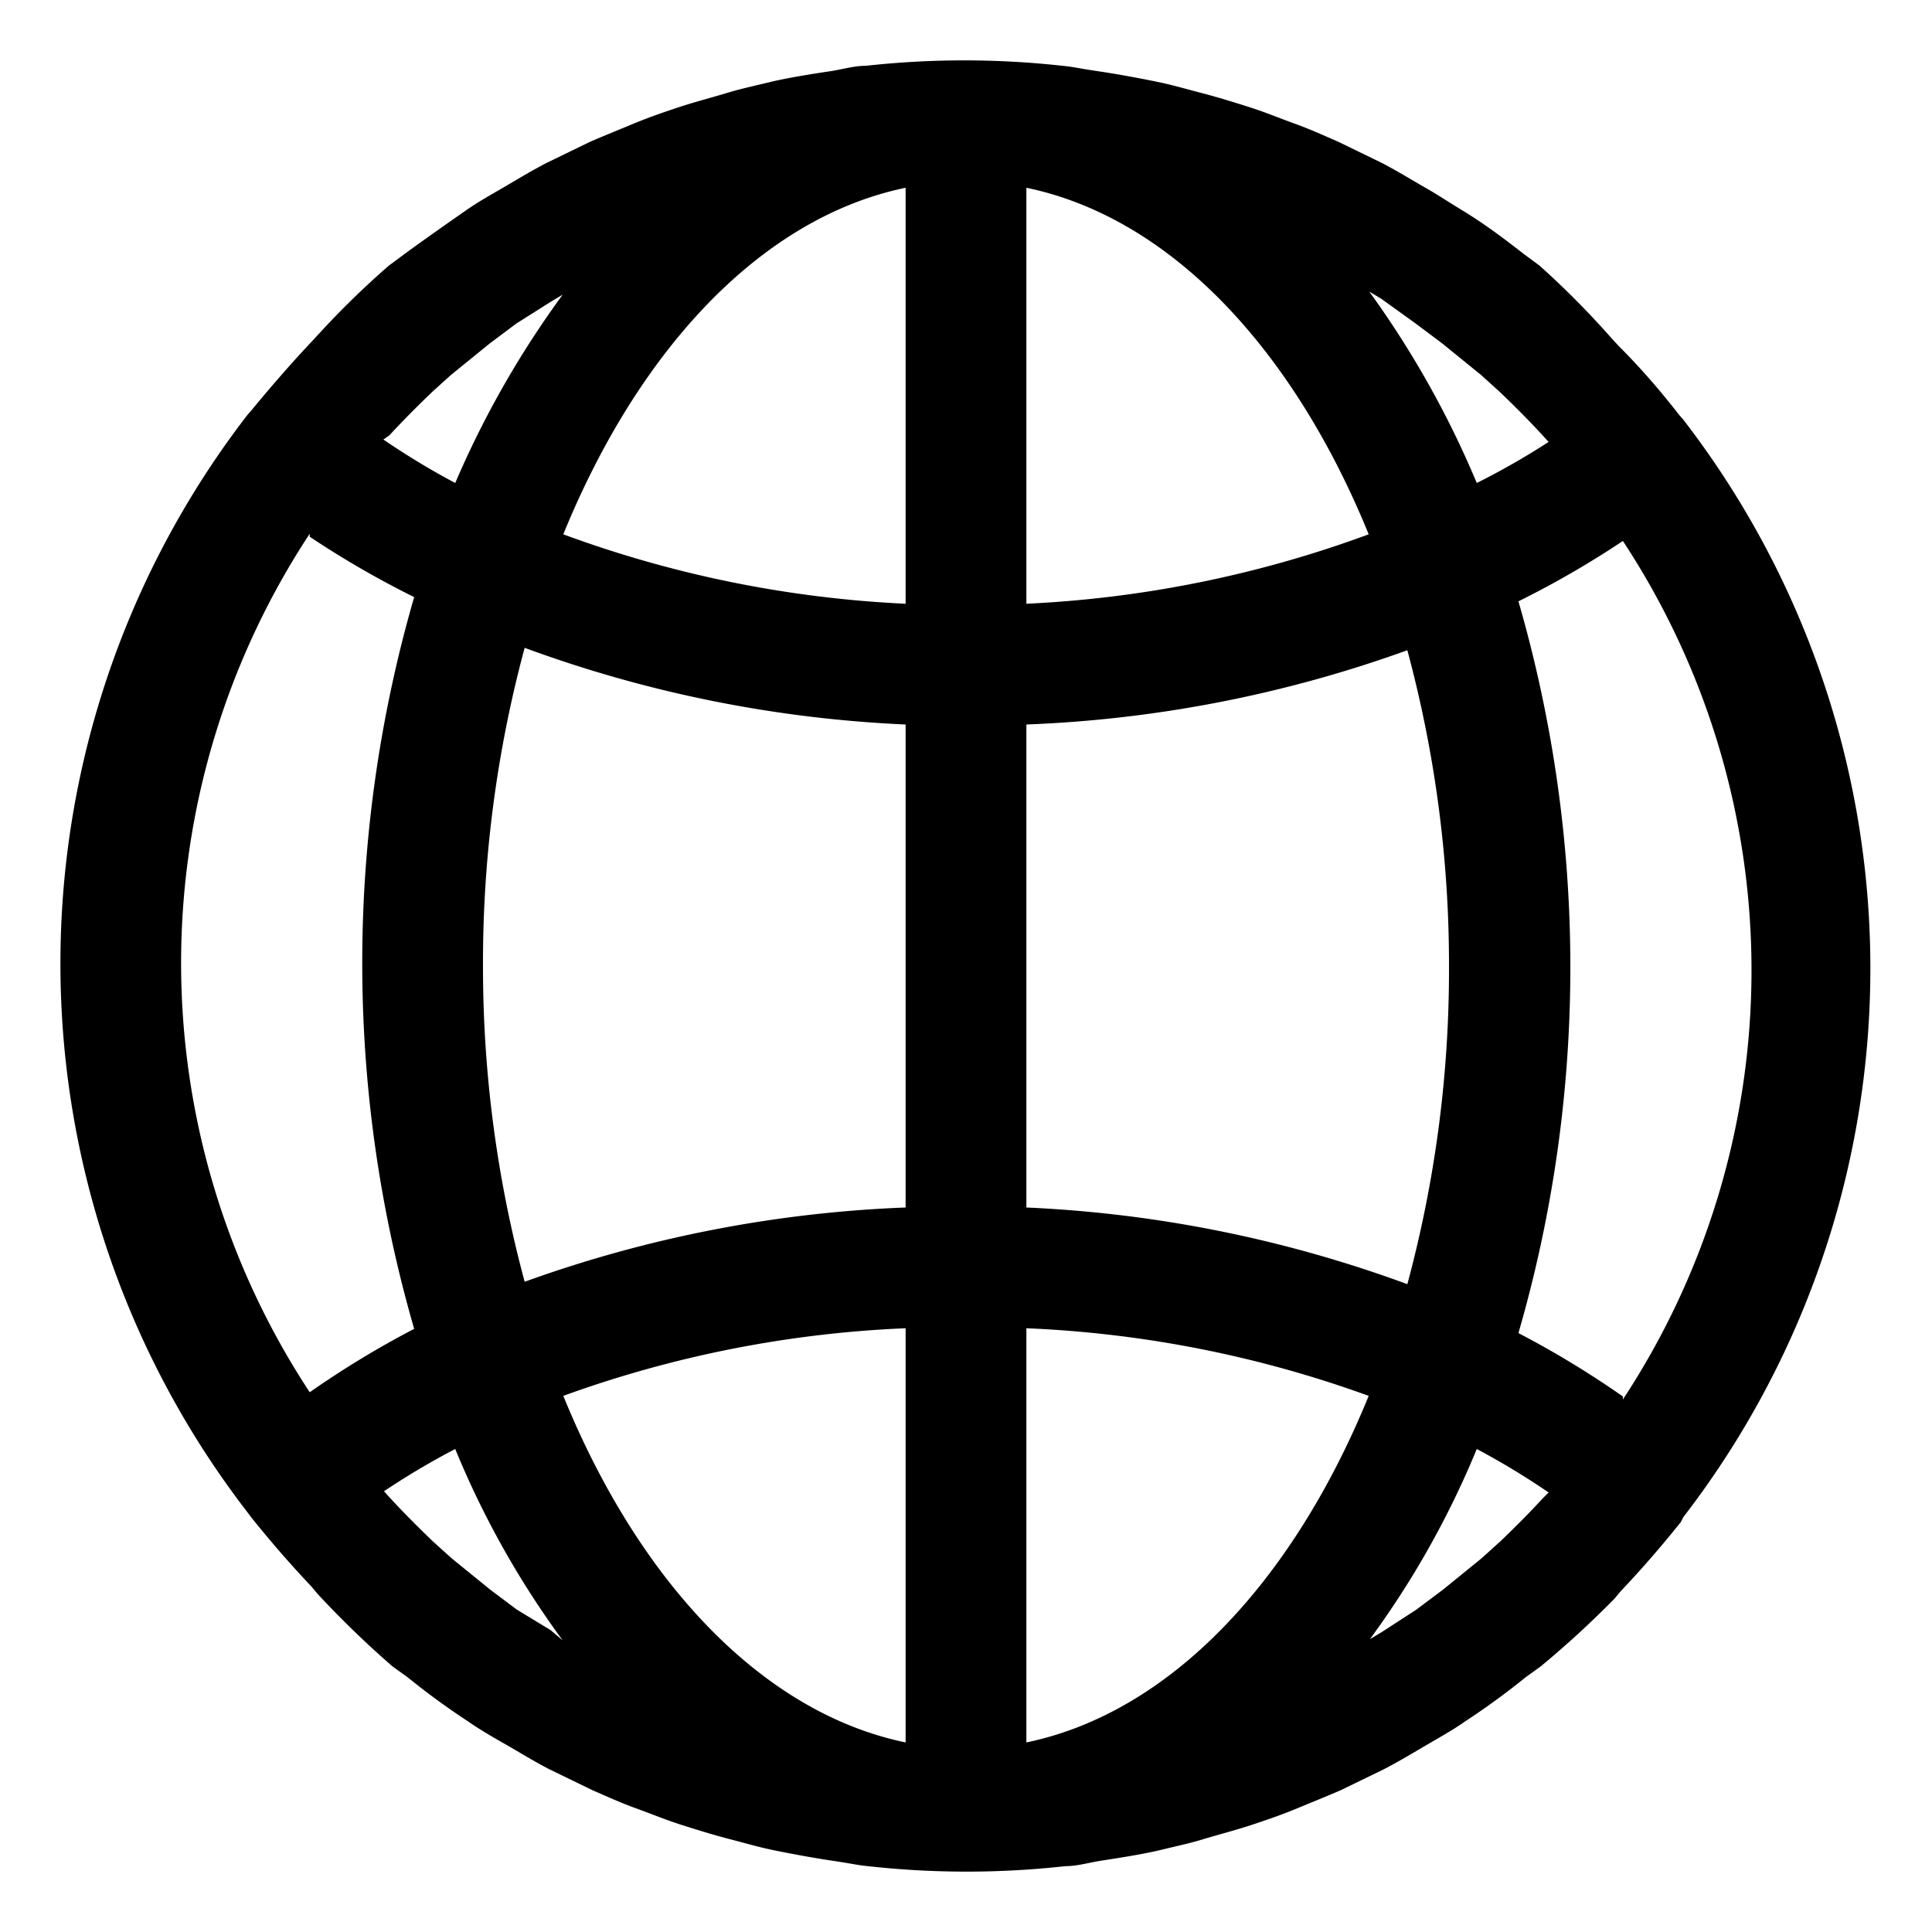 <svg xmlns="http://www.w3.org/2000/svg" viewBox="0 0 32 32"><path d="M27.88,25.13s0,0,0,0a14.88,14.88,0,0,0,0-18.18s0,0,0,0l-.07-.08c-.31-.4-.64-.78-1-1.14l-.12-.13A14.32,14.32,0,0,0,25.5,4.4l-.27-.2c-.32-.25-.64-.49-1-.71s-.41-.26-.62-.38-.47-.28-.72-.41l-.72-.35c-.23-.1-.47-.21-.72-.3s-.49-.19-.74-.27-.54-.17-.81-.24-.47-.13-.71-.18-.66-.13-1-.18-.39-.07-.59-.09a14.81,14.81,0,0,0-3.26,0c-.2,0-.39.06-.59.09s-.67.1-1,.18-.48.11-.71.18-.54.15-.81.24-.5.17-.74.27-.49.2-.72.3l-.72.35c-.25.13-.48.27-.72.41s-.42.24-.62.38-.66.46-1,.71l-.27.2A14.32,14.32,0,0,0,5.29,5.52l-.12.13c-.34.36-.67.74-1,1.14l-.07.08s0,0,0,0a14.88,14.88,0,0,0,0,18.18s0,0,0,0l.06.08c.32.4.65.78,1,1.15l.1.12A16.19,16.19,0,0,0,6.5,27.6l.25.18a12.2,12.2,0,0,0,1,.73c.2.14.41.26.62.38s.47.28.72.41l.72.35c.23.1.47.21.72.3s.49.19.74.27.54.17.81.24.47.13.71.18.66.13,1,.18.39.07.59.09a14.81,14.81,0,0,0,3.26,0c.2,0,.4-.06.59-.09s.67-.1,1-.18.48-.11.71-.18.54-.15.81-.24.5-.17.74-.27.49-.2.72-.3l.72-.35c.25-.13.48-.27.72-.41s.42-.24.62-.38a12.2,12.2,0,0,0,1-.73l.25-.18a16.19,16.19,0,0,0,1.22-1.12l.1-.12c.35-.37.68-.75,1-1.15Zm-1-2a15.6,15.6,0,0,0-1.73-1.05,21.78,21.78,0,0,0,0-12.12,15.6,15.6,0,0,0,1.73-1,12.93,12.93,0,0,1,0,14.22Zm-1.32,1.68c-.23.25-.47.49-.71.72l-.31.28-.64.52-.44.33-.57.37-.2.12A14.89,14.89,0,0,0,24.46,24a12.52,12.52,0,0,1,1.19.72Zm-17,1.85-.44-.33-.64-.52-.31-.28c-.24-.23-.48-.47-.71-.72l-.1-.11A12.52,12.52,0,0,1,7.54,24a14.89,14.89,0,0,0,1.78,3.17L9.12,27ZM8,16a20,20,0,0,1,.69-5.27A20.93,20.93,0,0,0,15,12V20a20.93,20.93,0,0,0-6.31,1.23A20,20,0,0,1,8,16ZM6.45,7.21c.23-.25.47-.49.71-.72l.31-.28.64-.52.44-.33L9.12,5l.2-.12A15.81,15.81,0,0,0,7.54,8a12.52,12.52,0,0,1-1.19-.72Zm17-1.85.44.33.64.52.31.28c.24.23.48.47.71.72l.1.11A12.52,12.52,0,0,1,24.46,8a15.81,15.81,0,0,0-1.78-3.17l.2.12ZM24,16a20,20,0,0,1-.69,5.27A20.93,20.93,0,0,0,17,20V12a20.93,20.93,0,0,0,6.31-1.23A20,20,0,0,1,24,16Zm-7,6a18.91,18.91,0,0,1,5.67,1.12c-1.26,3.09-3.3,5.25-5.67,5.74ZM17,10V3.11c2.37.49,4.41,2.65,5.67,5.74A18.91,18.91,0,0,1,17,10ZM15,3.11V10A18.91,18.91,0,0,1,9.33,8.85C10.59,5.76,12.63,3.6,15,3.11ZM15,22v6.86c-2.37-.49-4.41-2.65-5.67-5.74A18.91,18.91,0,0,1,15,22ZM5.13,8.89a15.6,15.6,0,0,0,1.73,1,21.78,21.78,0,0,0,0,12.12,15.6,15.6,0,0,0-1.73,1.05,12.93,12.93,0,0,1,0-14.22Z"/></svg>